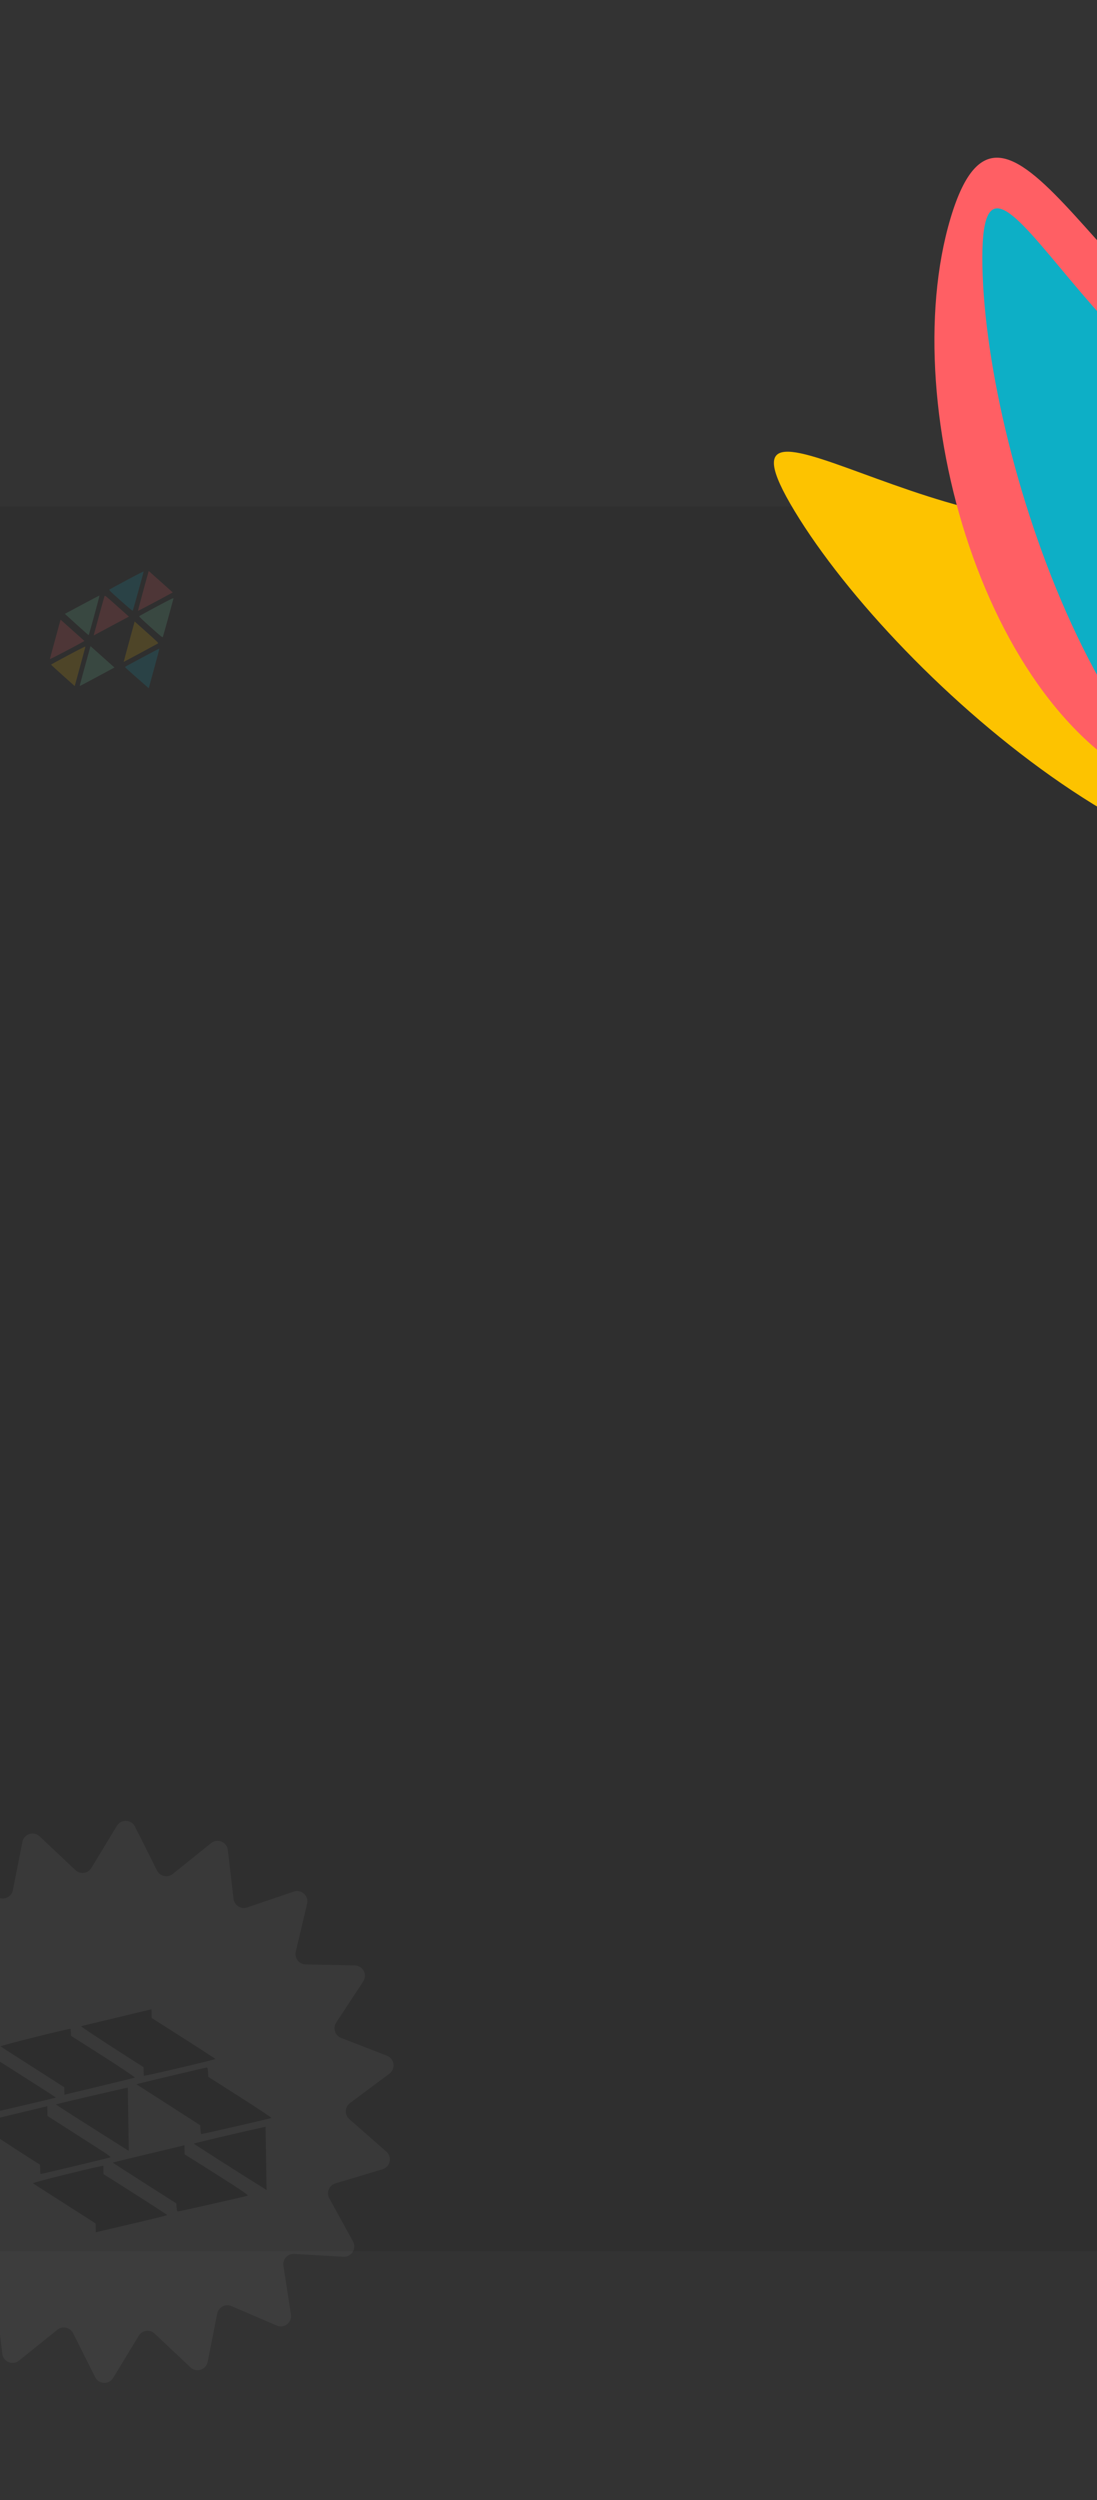 <svg width="375" height="854" viewBox="0 0 375 854" fill="none" xmlns="http://www.w3.org/2000/svg">
<rect x="0" y="0" width="375" height="854" fill="#333333" stroke="none"/>
<rect opacity="0.08" y="173" width="375" height="596" fill="#0B0C0B"/>
<path d="M552.178 143.652C587.265 201.618 529.383 255.84 471.367 290.93C413.351 326.02 306.735 232.574 271.648 174.608C236.561 116.642 339.984 204.812 398 169.722C456.015 134.632 517.091 85.686 552.178 143.652Z" fill="#FDC300"/>
<path d="M556.547 189.43C537.143 254.42 468.712 291.398 403.704 272.022C338.695 252.647 305.526 139.536 324.931 74.546C344.335 9.555 379.27 116.751 444.279 136.127C509.288 155.502 575.952 124.439 556.547 189.43Z" fill="#FF5F64"/>
<path d="M570.855 166.556C572.171 234.301 518.253 290.3 450.426 291.632C382.599 292.965 337.14 158.695 335.825 90.95C334.509 23.205 379.848 151.309 447.675 149.976C515.502 148.643 569.54 98.811 570.855 166.556Z" fill="#0DAFC6"/>
<g opacity="0.15">
<path d="M50.471 196.37C49.422 200.046 47.117 208.639 47.158 208.675C47.199 208.712 54.697 204.754 57.894 202.994L59.06 202.366L54.95 198.699L50.84 195.031L50.471 196.37Z" fill="#FF5F64"/>
<path d="M43.414 198.111C40.274 199.775 37.58 201.248 37.447 201.351C37.184 201.533 37.408 201.757 41.222 205.161C43.849 207.506 45.316 208.716 45.383 208.629C45.485 208.499 49.059 195.614 49.109 195.217C49.113 195.123 46.554 196.422 43.414 198.111Z" fill="#0DAFC6"/>
<path d="M53.52 207.215C50.303 208.934 47.619 210.416 47.563 210.488C47.495 210.575 48.932 211.956 51.499 214.246C55.312 217.649 55.559 217.845 55.679 217.535C55.81 217.234 59.133 205.182 59.304 204.452C59.372 204.143 58.557 204.52 53.52 207.215Z" fill="#75D8AB"/>
<path d="M35.737 203.608C35.619 203.871 32.627 214.722 32.163 216.516L32.032 217.062L37.647 214.049C40.755 212.38 43.458 210.94 43.687 210.825L44.078 210.635L39.968 206.967C36.093 203.508 35.847 203.313 35.737 203.608Z" fill="#FF5F64"/>
<path d="M45.908 212.723C45.843 212.984 45 216.085 44.019 219.651C43.039 223.194 42.27 226.09 42.291 226.085C42.507 226.008 53.761 219.952 53.98 219.804C54.222 219.628 53.978 219.385 50.123 215.945L46.013 212.278L45.908 212.723Z" fill="#FDC300"/>
<path d="M28.054 206.532L22.177 209.679L26.192 213.336C28.41 215.339 30.261 216.967 30.304 216.956C30.422 216.939 34.085 203.497 34.003 203.424C33.961 203.411 31.281 204.799 28.054 206.532Z" fill="#75D8AB"/>
<path d="M48.569 224.618C45.343 226.327 42.692 227.789 42.7 227.845C42.697 227.893 44.526 229.549 46.767 231.524L50.849 235.093L52.697 228.351C53.717 224.647 54.515 221.581 54.496 221.539C54.455 221.503 51.797 222.885 48.569 224.618Z" fill="#0DAFC6"/>
<path d="M18.89 218.311C17.884 221.977 17.053 225.039 17.049 225.133C17.043 225.275 25.988 220.597 28.314 219.262L28.861 218.94L24.782 215.3L20.703 211.66L18.89 218.311Z" fill="#FF5F64"/>
<path d="M30.672 221.649C30.531 222.186 29.69 225.239 28.8 228.444C27.921 231.658 27.216 234.293 27.247 234.32C27.277 234.348 29.587 233.145 32.379 231.637C35.181 230.138 37.831 228.7 38.299 228.455L39.117 228.007L35.028 224.358L30.938 220.709L30.672 221.649Z" fill="#75D8AB"/>
<path d="M23.354 223.791C20.137 225.51 17.476 226.962 17.442 227.006C17.408 227.049 19.226 228.72 21.465 230.718L25.544 234.358L27.368 227.692C28.363 224.041 29.194 220.955 29.199 220.861C29.204 220.743 26.569 222.073 23.354 223.791Z" fill="#FDC300"/>
</g>
<g opacity="0.05">
<path d="M121.292 671.353C124.066 671.411 125.691 674.5 124.167 676.819L114.929 690.881C113.695 692.76 114.507 695.297 116.602 696.11L132.288 702.196C134.875 703.2 135.346 706.659 133.121 708.317L119.63 718.371C117.828 719.714 117.723 722.376 119.414 723.857L132.072 734.941C134.16 736.769 133.419 740.18 130.761 740.977L114.645 745.811C112.493 746.457 111.484 748.923 112.566 750.892L120.67 765.637C122.007 768.069 120.144 771.021 117.374 770.861L100.576 769.891C98.333 769.762 96.541 771.734 96.885 773.954L99.457 790.582C99.881 793.324 97.121 795.461 94.573 794.363L79.12 787.707C77.056 786.818 74.698 788.059 74.261 790.263L70.991 806.767C70.452 809.489 67.127 810.553 65.108 808.65L52.864 797.11C51.229 795.569 48.589 795.928 47.424 797.85L38.707 812.241C37.269 814.614 33.781 814.477 32.534 811.998L24.975 796.966C23.966 794.958 21.362 794.393 19.611 795.801L6.497 806.342C4.334 808.08 1.104 806.758 0.78 804.003L-1.182 787.292C-1.444 785.06 -3.697 783.638 -5.825 784.362L-21.753 789.783C-24.38 790.677 -26.963 788.329 -26.325 785.629L-22.453 769.255C-21.936 767.069 -23.567 764.962 -25.814 764.914L-42.635 764.56C-45.409 764.502 -47.034 761.412 -45.511 759.093L-36.273 745.031C-35.039 743.153 -35.851 740.615 -37.946 739.803L-53.632 733.716C-56.218 732.713 -56.689 729.254 -54.464 727.596L-40.974 717.541C-39.172 716.199 -39.067 713.536 -40.758 712.056L-53.416 700.972C-55.503 699.144 -54.762 695.733 -52.105 694.936L-35.989 690.102C-33.836 689.456 -32.827 686.99 -33.91 685.021L-42.014 670.276C-43.35 667.844 -41.487 664.892 -38.717 665.052L-21.92 666.021C-19.676 666.151 -17.885 664.179 -18.228 661.958L-20.8 645.331C-21.224 642.589 -18.464 640.452 -15.916 641.549L-0.463 648.205C1.601 649.094 3.959 647.854 4.395 645.65L7.665 629.145C8.205 626.423 11.529 625.36 13.548 627.263L25.793 638.802C27.428 640.344 30.068 639.985 31.232 638.063L39.95 623.672C41.388 621.299 44.876 621.436 46.122 623.915L53.681 638.947C54.691 640.954 57.294 641.52 59.046 640.112L72.16 629.571C74.322 627.832 77.553 629.154 77.876 631.91L79.839 648.62C80.101 650.852 82.354 652.274 84.481 651.55L100.409 646.13C103.036 645.236 105.62 647.583 104.981 650.284L101.11 666.657C100.593 668.844 102.224 670.951 104.47 670.998L121.292 671.353Z" fill="white"/>
<path d="M88.367 726.997C81.679 728.448 66.245 732.109 66.246 732.217C66.248 732.324 81.899 742.328 88.676 746.527L91.128 748.073L90.957 737.259L90.785 726.445L88.367 726.997Z" fill="black"/>
<path d="M81.165 715.753C74.66 711.574 69.014 708.027 68.693 707.88C68.087 707.568 68.061 708.18 68.227 718.219C68.34 725.135 68.544 728.906 68.757 728.949C69.076 729.015 92.153 723.723 92.785 723.451C92.926 723.372 87.705 719.913 81.165 715.753Z" fill="black"/>
<path d="M72.911 742.037C66.164 737.754 60.465 734.223 60.286 734.187C60.071 734.142 59.992 738.016 60.103 744.771C60.268 754.81 60.314 755.436 60.92 755.373C61.526 755.336 83.296 750.393 84.575 750.039C85.108 749.88 83.483 748.742 72.911 742.037Z" fill="black"/>
<path d="M70.585 706.25C70.058 706.278 50.743 710.874 47.589 711.689L46.644 711.955L58.267 719.406C64.701 723.529 70.282 727.127 70.745 727.437L71.528 727.975L71.355 717.079C71.192 706.806 71.147 706.176 70.585 706.25Z" fill="black"/>
<path d="M62.286 732.957C61.829 733.08 56.31 734.41 49.947 735.918C43.619 737.407 38.488 738.681 38.523 738.716C38.917 739.039 62.301 753.959 62.799 754.223C63.368 754.501 63.393 753.831 63.231 743.623L63.059 732.737L62.286 732.957Z" fill="black"/>
<path d="M61.232 695.275L48.871 687.418L48.934 698.154C48.992 704.07 49.105 708.967 49.178 709.036C49.36 709.236 73.635 703.52 73.632 703.302C73.594 703.214 68.027 699.586 61.232 695.275Z" fill="black"/>
<path d="M44.836 748.627C38.077 744.296 32.44 740.789 32.369 740.856C32.298 740.896 32.34 745.779 32.469 751.709L32.747 762.489L44.939 759.642C51.641 758.085 57.129 756.714 57.163 756.64C57.162 756.531 51.631 752.938 44.836 748.627Z" fill="black"/>
<path d="M39.892 689.176C33.322 690.736 27.848 692.059 27.707 692.138C27.496 692.258 45.969 704.236 50.941 707.242L52.122 707.94L51.959 697.13L51.795 686.319L39.892 689.176Z" fill="black"/>
<path d="M41.976 713.451C41.014 713.686 35.494 714.958 29.688 716.279C23.882 717.627 19.146 718.763 19.147 718.844C19.148 718.925 23.952 722.034 29.838 725.741C35.724 729.475 41.32 732.989 42.295 733.619L44.028 734.7L43.857 723.886L43.686 713.072L41.976 713.451Z" fill="black"/>
<path d="M34.163 739.986C29.251 740.991 11.028 745.539 11.244 745.745C11.388 745.882 16.936 749.437 23.593 753.675L35.656 761.385L35.493 750.574L35.329 739.763L34.163 739.986Z" fill="black"/>
<path d="M34.234 701.719C27.551 697.448 21.976 693.943 21.87 693.921C21.763 693.899 21.766 698.762 21.856 704.696L22.019 715.506L33.939 712.653C40.463 711.083 45.964 709.739 46.104 709.66C46.279 709.56 40.917 705.989 34.234 701.719Z" fill="black"/>
<path d="M35.601 735.169C34.28 734.307 28.709 730.748 23.28 727.272L13.352 720.94L13.515 731.751C13.605 737.684 13.749 742.576 13.856 742.597C14.104 742.647 37.328 737.085 37.75 736.901C37.925 736.801 36.959 736.038 35.601 735.169Z" fill="black"/>
<path d="M24.119 693.008C23.48 692.878 -0.04 698.758 0.211 698.998C0.355 699.135 5.931 702.723 12.578 706.959L24.623 714.665L24.46 703.854C24.37 697.921 24.226 693.029 24.119 693.008Z" fill="black"/>
<path d="M4.285 722.293C-2.275 723.855 -7.777 725.199 -7.917 725.279C-8.128 725.398 15.716 740.896 16.32 741.018C16.426 741.04 16.424 736.177 16.334 730.243L16.171 719.433L4.285 722.293Z" fill="black"/>
<path d="M6.701 708.497L-5.671 700.637L-5.693 706.022C-5.682 709.003 -5.605 713.839 -5.522 716.835L-5.329 722.264L6.874 719.419C13.582 717.863 19.076 716.547 19.075 716.465C19.074 716.384 13.502 712.809 6.701 708.497Z" fill="black"/>
</g>
</svg>
